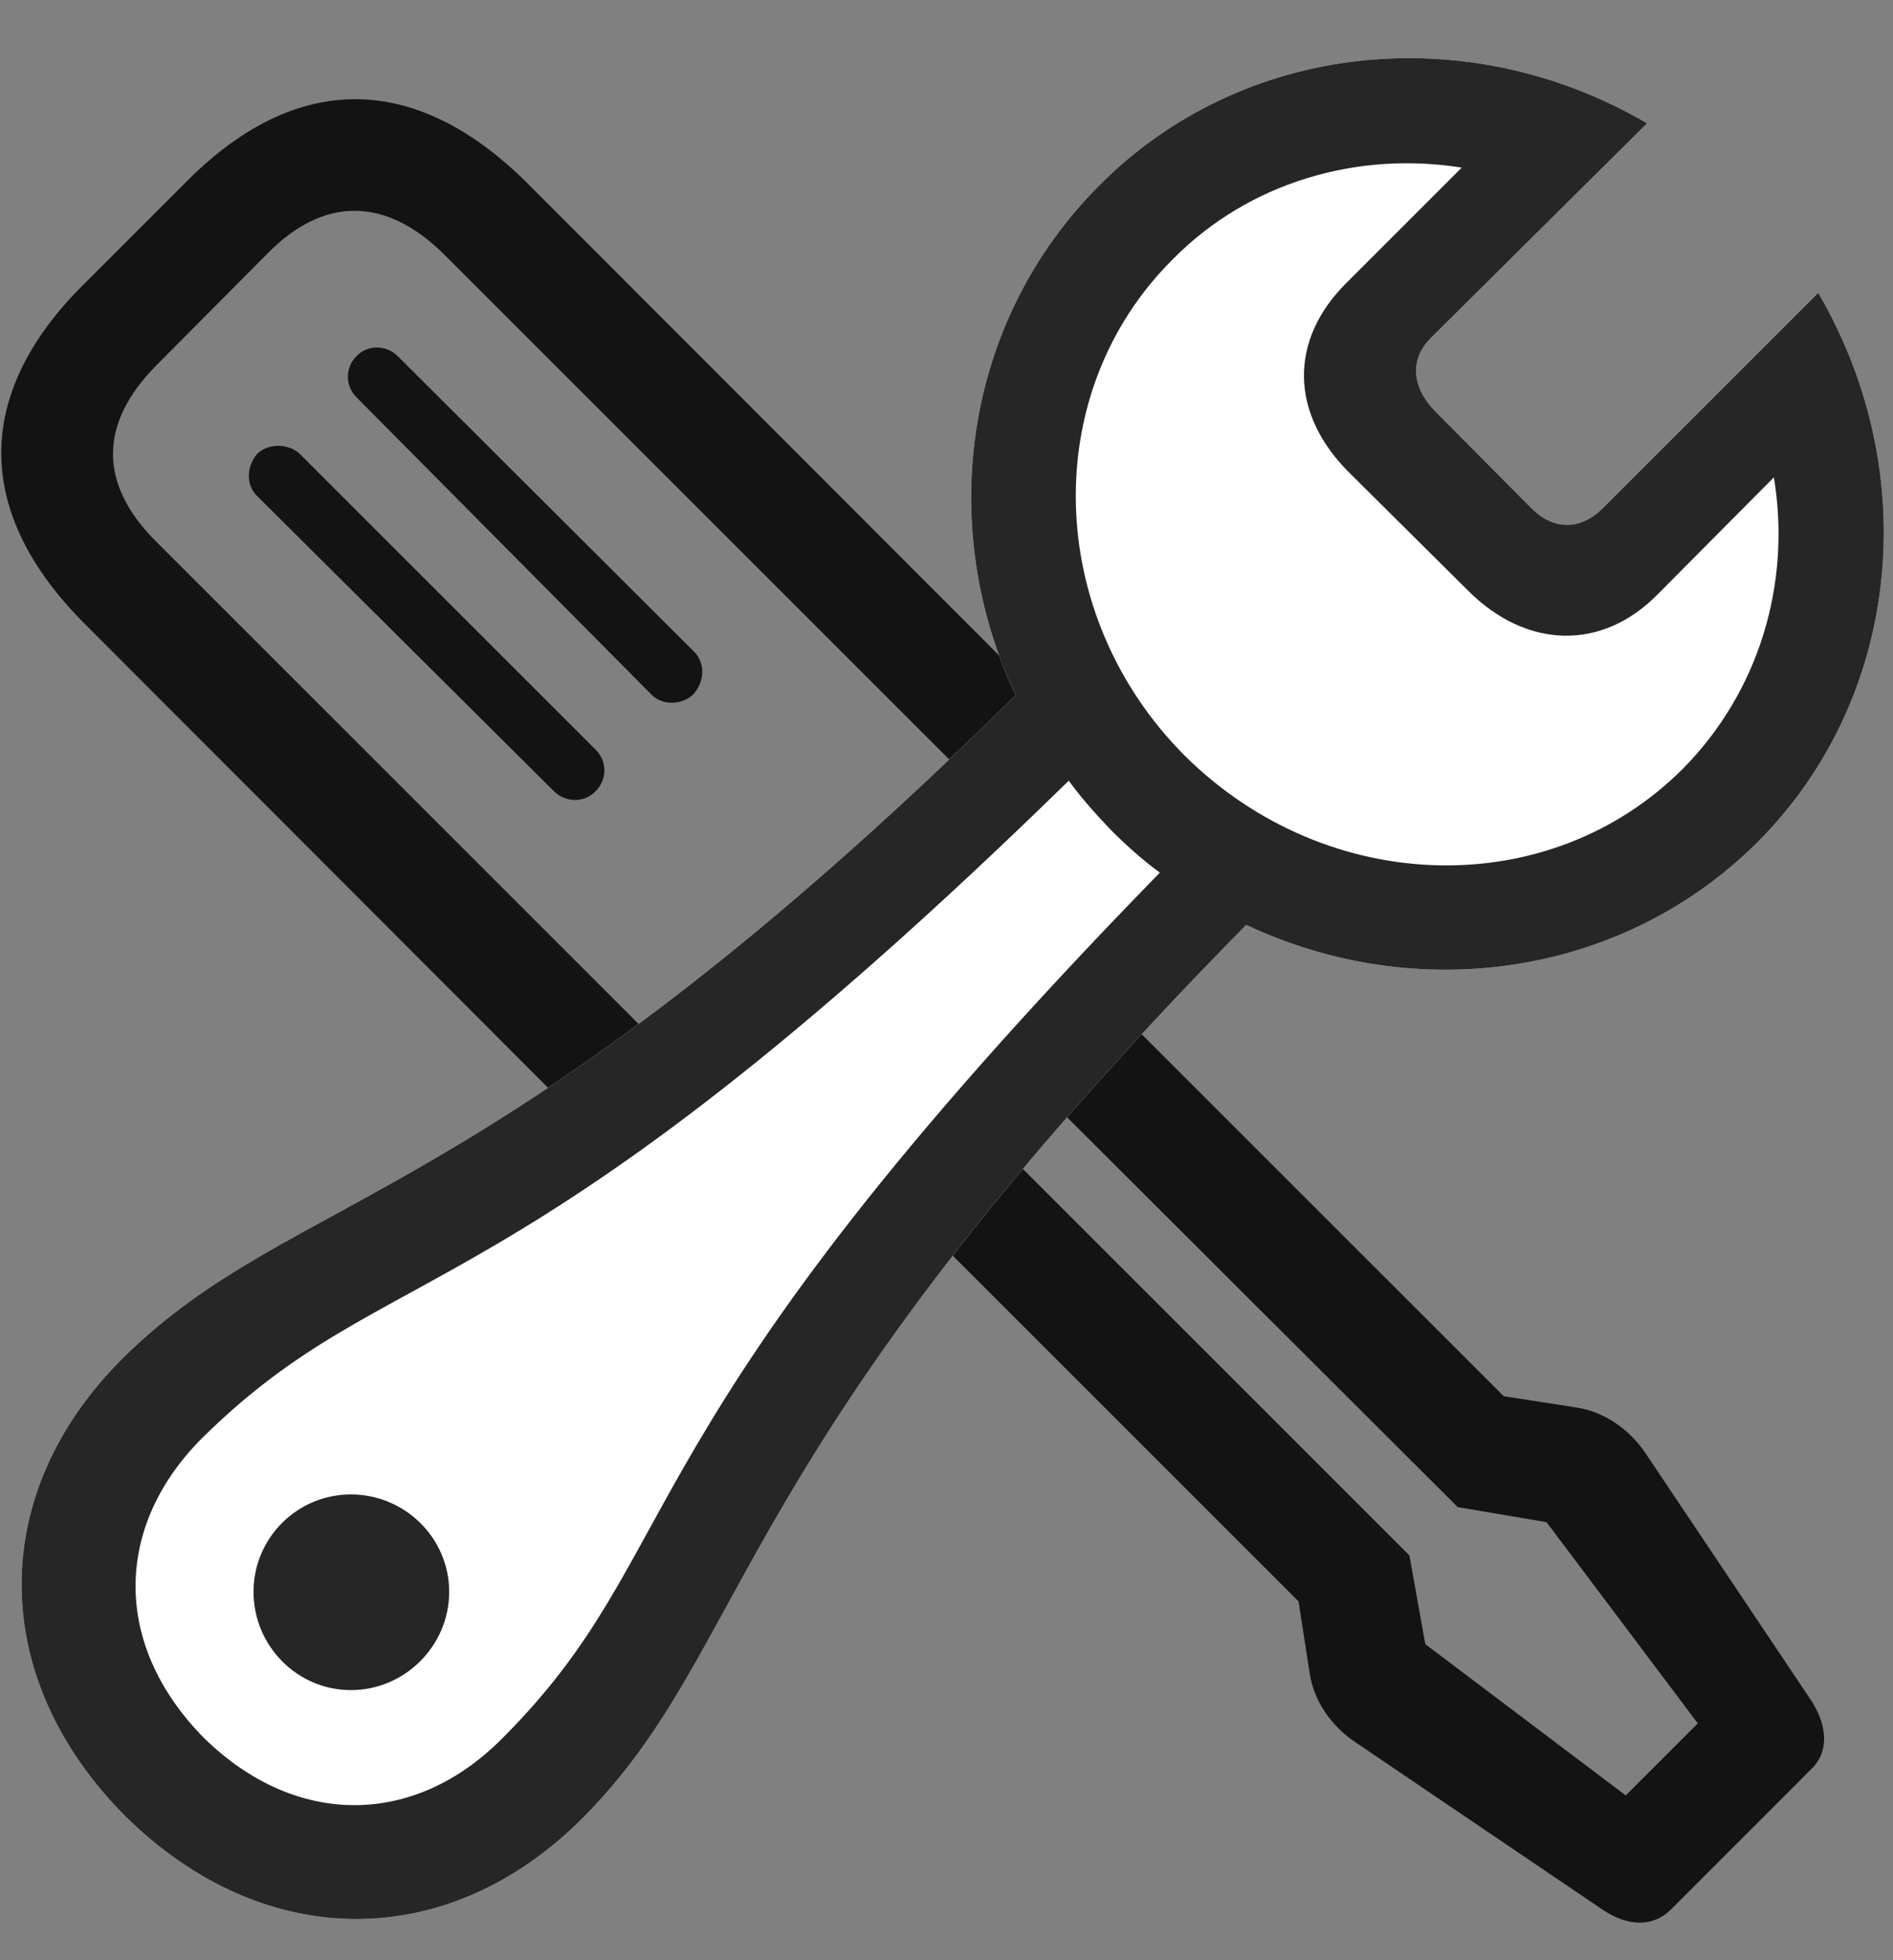 <svg width="28" height="29" viewBox="0 0 28 29" fill="none" xmlns="http://www.w3.org/2000/svg">
<rect x="0" y="0" width="28" height="29" fill="#808080" stroke="none"/>
<g clip-path="url(#clip0_2207_10524)">
<path d="M1.254 9.23L9.515 17.503C11.168 19.144 12.926 19.144 14.531 17.539L16.09 15.98C17.695 14.375 17.695 12.617 16.055 10.976L7.793 2.703C6.14 1.062 4.383 1.062 2.777 2.668L1.219 4.226C-0.387 5.832 -0.387 7.589 1.254 9.23ZM2.308 8.011C1.453 7.156 1.465 6.265 2.308 5.41L3.961 3.746C4.793 2.902 5.707 2.914 6.562 3.757L15 12.195C15.855 13.05 15.844 13.941 15 14.796L13.359 16.46C12.515 17.304 11.601 17.293 10.746 16.449L2.308 8.011ZM8.191 11.703C8.367 11.879 8.648 11.879 8.812 11.703C8.976 11.539 8.988 11.269 8.812 11.093L4.429 6.71C4.277 6.57 3.984 6.546 3.808 6.71C3.644 6.898 3.633 7.179 3.808 7.343L8.191 11.703ZM9.633 10.273C9.797 10.449 10.101 10.425 10.254 10.273C10.43 10.074 10.43 9.804 10.265 9.64L5.883 5.269C5.707 5.093 5.426 5.105 5.273 5.269C5.097 5.445 5.109 5.714 5.273 5.878L9.633 10.273ZM24.715 28.25L26.812 26.152C27.058 25.894 27.023 25.519 26.789 25.156L24.34 21.5C24.093 21.136 23.718 20.878 23.297 20.82L22.242 20.656L16.5 14.914L15.422 16.168L21.562 22.297L22.875 22.519L25.113 25.496L24.047 26.562L21.082 24.324L20.847 23.011L14.754 16.918L13.664 18.148L19.207 23.691L19.371 24.746C19.43 25.168 19.699 25.543 20.051 25.777L23.718 28.261C24.093 28.507 24.457 28.507 24.715 28.25Z" fill="black" fill-opacity="0.85"/>
<path d="M1.851 26.867C3.89 28.883 6.621 28.906 8.625 26.89C11.144 24.347 10.746 21.488 18.433 13.683C20.941 14.867 23.976 14.468 25.992 12.464C28.101 10.355 28.465 7.027 26.894 4.332L23.707 7.519C23.39 7.836 22.992 7.859 22.652 7.519L21.222 6.078C20.883 5.726 20.847 5.316 21.164 5L24.363 1.824C21.691 0.265 18.375 0.617 16.265 2.738C14.25 4.754 13.84 7.777 15.023 10.285C7.23 17.972 4.371 17.574 1.828 20.082C-0.199 22.086 -0.176 24.828 1.851 26.867Z" fill="white"/>
<path d="M1.851 26.867C3.89 28.883 6.621 28.906 8.625 26.89C11.144 24.347 10.746 21.488 18.433 13.683C20.941 14.867 23.976 14.468 25.992 12.464C28.101 10.355 28.465 7.027 26.894 4.332L23.707 7.519C23.39 7.836 22.992 7.859 22.652 7.519L21.222 6.078C20.883 5.726 20.847 5.316 21.164 5L24.363 1.824C21.691 0.265 18.375 0.617 16.265 2.738C14.25 4.754 13.84 7.777 15.023 10.285C7.23 17.972 4.371 17.574 1.828 20.082C-0.199 22.086 -0.176 24.828 1.851 26.867ZM17.531 11.187C15.445 9.101 15.363 5.797 17.355 3.828C18.48 2.691 20.086 2.234 21.621 2.48L19.922 4.179C19.055 5.035 19.078 6.136 19.98 7.015L21.715 8.738C22.582 9.605 23.695 9.629 24.515 8.797L26.238 7.062C26.496 8.621 26.027 10.226 24.89 11.375C22.91 13.355 19.629 13.261 17.531 11.187ZM3.012 25.707C1.664 24.336 1.687 22.59 2.976 21.289C5.812 18.476 7.5 19.672 15.808 11.55C15.996 11.808 16.207 12.043 16.43 12.277C16.652 12.5 16.898 12.722 17.156 12.91C9.047 21.218 10.242 22.906 7.429 25.718C6.129 27.031 4.371 27.043 3.012 25.707ZM5.191 25.004C5.988 25.004 6.644 24.347 6.644 23.55C6.644 22.754 5.988 22.109 5.191 22.109C4.394 22.109 3.75 22.754 3.75 23.55C3.75 24.347 4.394 25.004 5.191 25.004Z" fill="black" fill-opacity="0.85"/>
</g>
<defs>
<clipPath id="clip0_2207_10524">
<rect width="27.845" height="28.292" fill="white" transform="translate(0.019 0.152)"/>
</clipPath>
</defs>
</svg>
